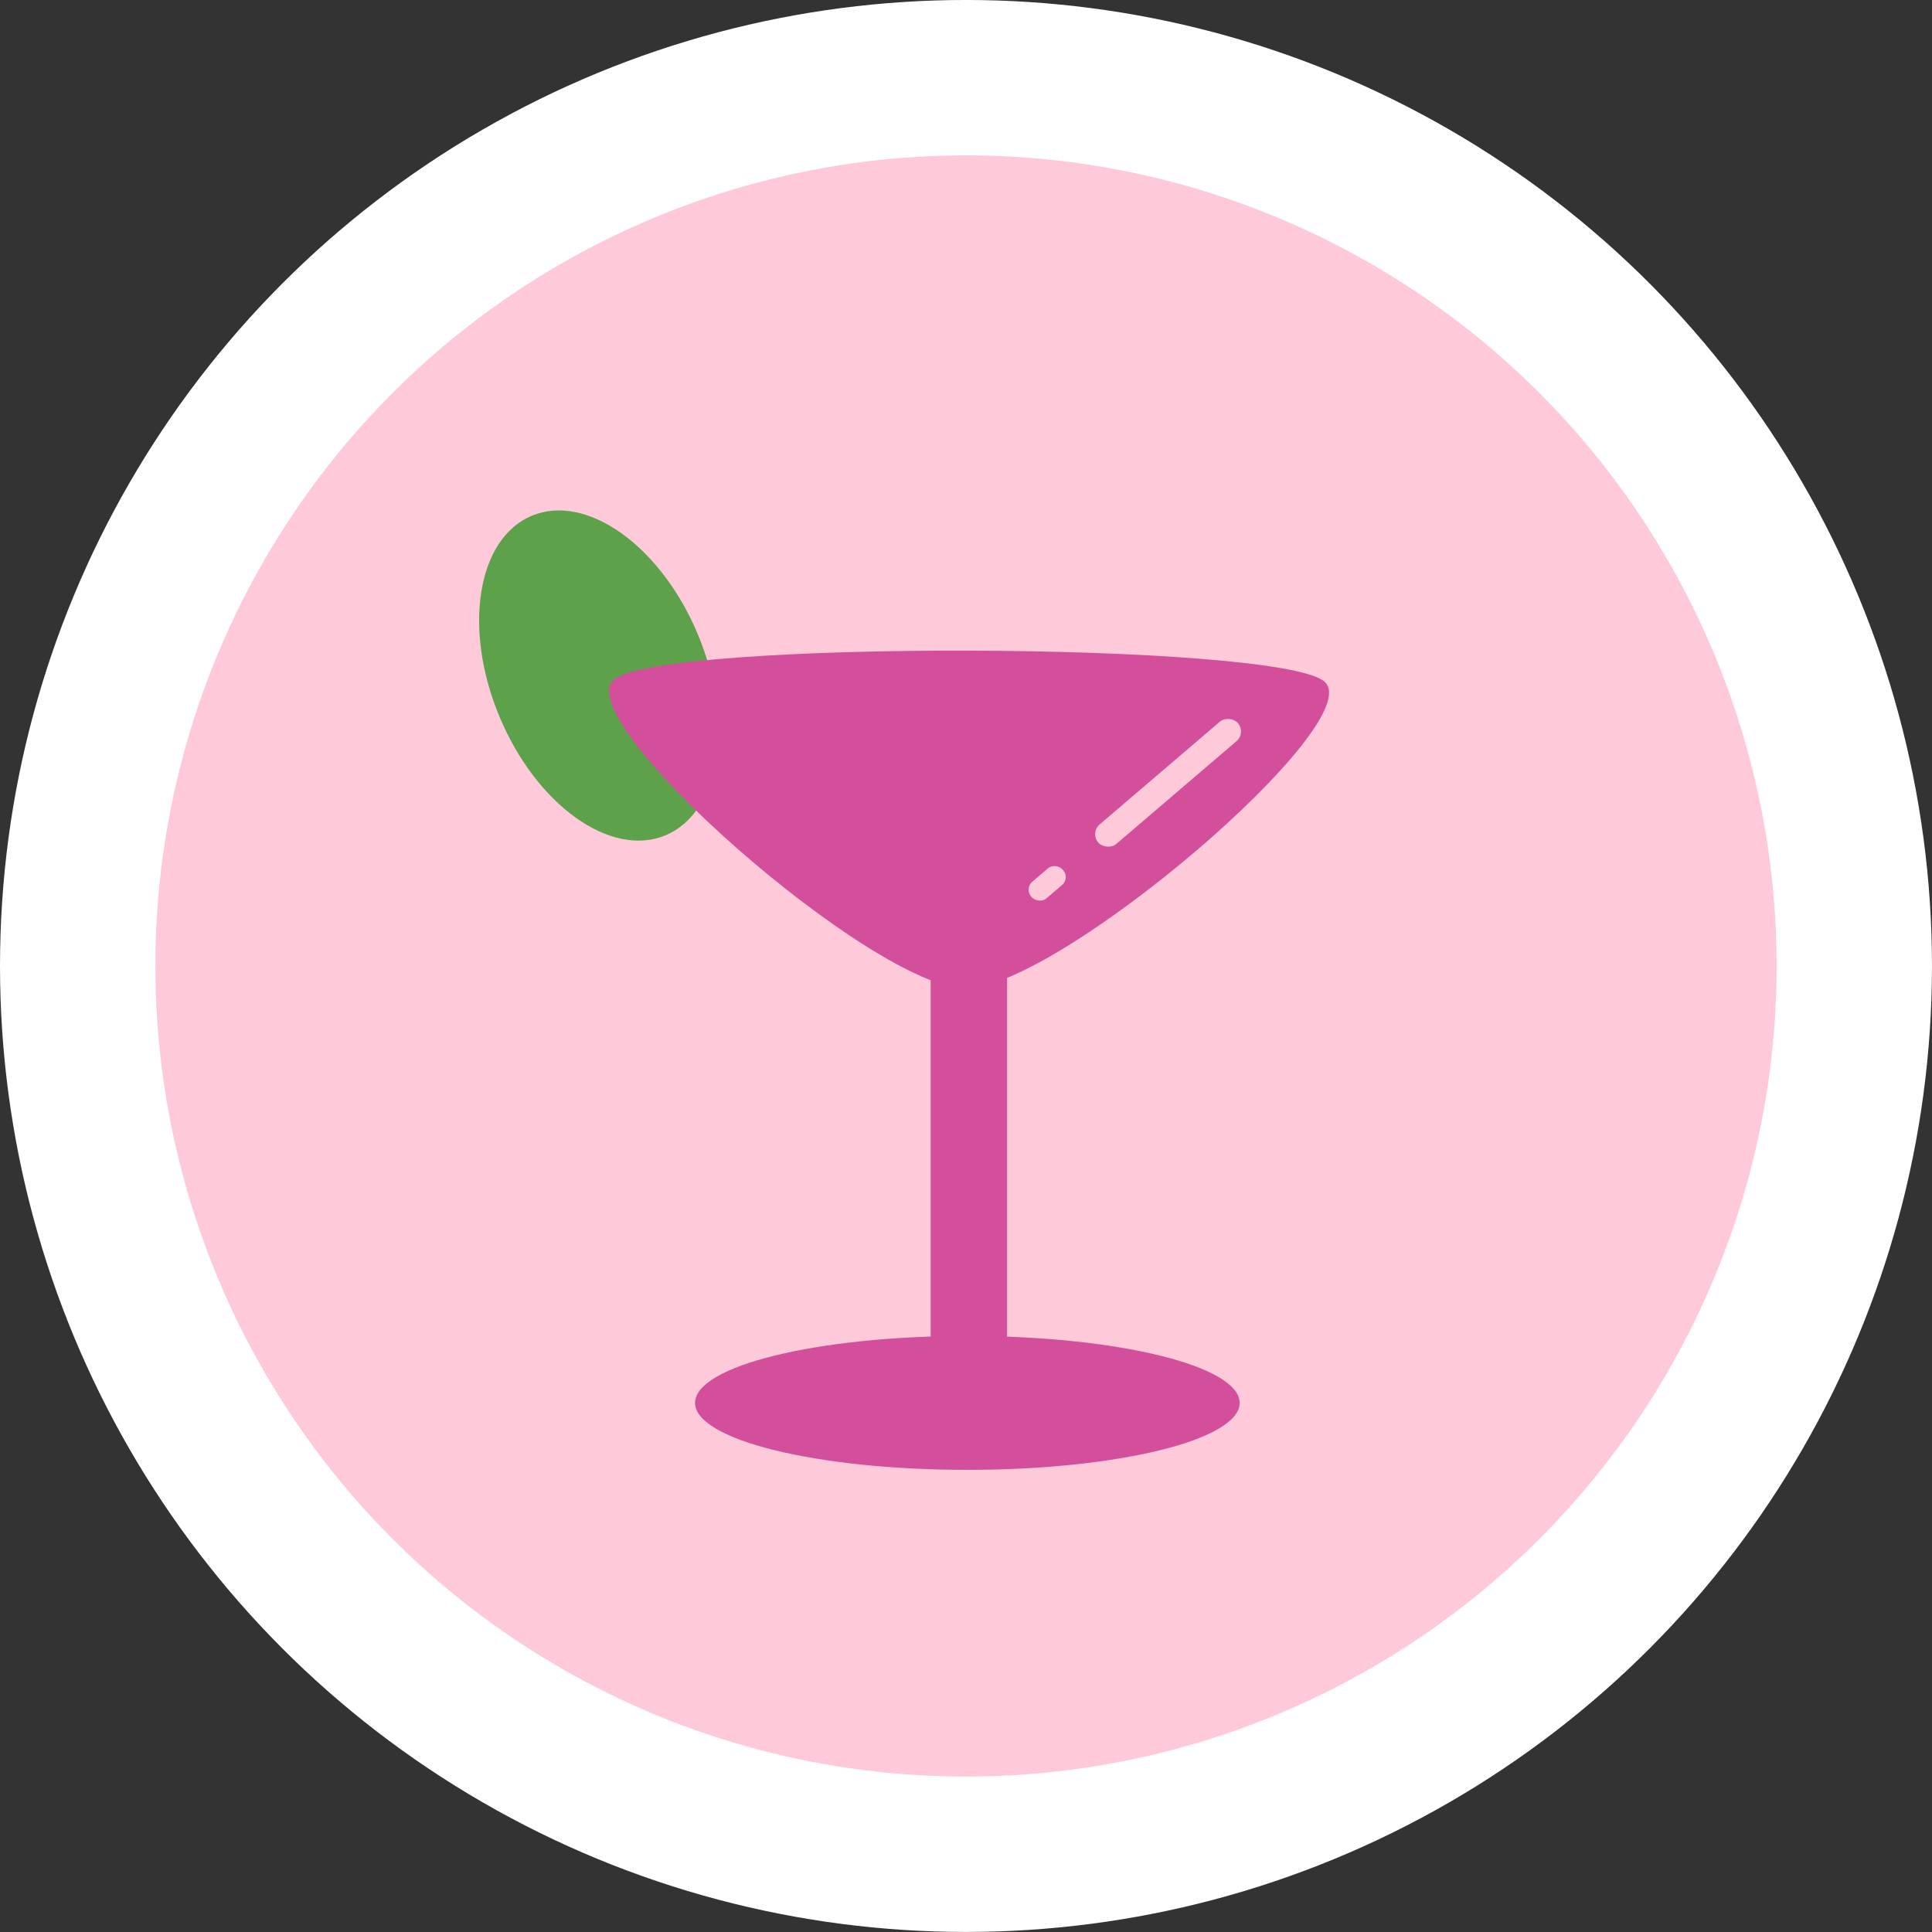 <?xml version="1.0" encoding="UTF-8" standalone="no"?>
<!-- Created with Inkscape (http://www.inkscape.org/) -->

<svg
   width="53.427mm"
   height="53.427mm"
   viewBox="0 0 53.427 53.427"
   version="1.1"
   id="svg1"
   xml:space="preserve"
   sodipodi:docname="drawing.svg"
   inkscape:version="1.4-beta3 (01c8a1c, 2024-08-28, custom)"
   inkscape:export-filename="0reds.svg"
   inkscape:export-xdpi="96"
   inkscape:export-ydpi="96"
   xmlns:inkscape="http://www.inkscape.org/namespaces/inkscape"
   xmlns:sodipodi="http://sodipodi.sourceforge.net/DTD/sodipodi-0.dtd"
   xmlns="http://www.w3.org/2000/svg"
   xmlns:svg="http://www.w3.org/2000/svg"><rect x="0" y="0" width="53.427" height="53.427" fill="#333333" stroke="none"/><sodipodi:namedview
     id="namedview1"
     pagecolor="#ffffff"
     bordercolor="#000000"
     borderopacity="0.25"
     inkscape:showpageshadow="2"
     inkscape:pageopacity="0.0"
     inkscape:pagecheckerboard="0"
     inkscape:deskcolor="#d1d1d1"
     inkscape:document-units="mm"
     inkscape:zoom="0.72641739"
     inkscape:cx="237.46678"
     inkscape:cy="747.50413"
     inkscape:window-width="1440"
     inkscape:window-height="890"
     inkscape:window-x="-6"
     inkscape:window-y="-6"
     inkscape:window-maximized="1"
     inkscape:current-layer="layer2-2-2-2"
     showgrid="false"><inkscape:page
       x="0"
       y="0"
       width="53.427"
       height="53.427"
       id="page2"
       margin="0"
       bleed="0" /></sodipodi:namedview><defs
     id="defs1" /><g
     inkscape:groupmode="layer"
     id="layer2"
     inkscape:label="Layer 2"
     transform="matrix(0.537,0,0,0.537,-24.022,-87.487)"
     style="display:inline"><ellipse
       style="display:inline;fill:#fecada;fill-opacity:1;stroke:#ffffff;stroke-width:8;stroke-linecap:round;stroke-dasharray:none;stroke-opacity:1"
       id="path1"
       cx="94.479"
       cy="212.662"
       rx="45.745"
       ry="45.745" /><rect
       style="fill:#d34f9b;fill-opacity:1;stroke:none;stroke-width:6.38;stroke-linecap:round;stroke-dasharray:none;stroke-opacity:1"
       id="rect2"
       width="3.934"
       height="35.711"
       x="92.661"
       y="199.933" /><ellipse
       style="fill:#5da14a;fill-opacity:1;stroke-width:5.259;stroke-linecap:round"
       id="path6"
       cx="-6.715"
       cy="211.547"
       rx="5.53"
       ry="8.92"
       transform="rotate(-22.735)" /><path
       sodipodi:type="star"
       style="fill:#d34f9b;stroke-width:8;stroke-linecap:round"
       id="path4"
       inkscape:flatsided="true"
       sodipodi:sides="3"
       sodipodi:cx="16.551085"
       sodipodi:cy="138.8452"
       sodipodi:r1="50.070805"
       sodipodi:r2="25.035402"
       sodipodi:arg1="0.52939632"
       sodipodi:arg2="1.5765939"
       inkscape:rounded="0.13"
       inkscape:randomized="0"
       d="m 59.768,164.132 c -5.694,9.731 -81.143,9.294 -86.724,-0.503 -5.58,-9.796 32.523,-74.919 43.797,-74.854 11.274,0.065 48.62,65.625 42.926,75.356 z"
       inkscape:transform-center-x="-0.061258095"
       inkscape:transform-center-y="2.6122424"
       transform="matrix(-0.422,0,0,-0.211,101.567,232.548)" /><ellipse
       style="fill:#d34f9b;stroke-width:8;stroke-linecap:round"
       id="path5"
       cx="94.549"
       cy="235.163"
       rx="14.022"
       ry="3.448" /><rect
       style="fill:#fecada;fill-opacity:1;stroke-width:5.312;stroke-linecap:round"
       id="rect7"
       width="9.464"
       height="1.321"
       x="-57.061"
       y="221.972"
       transform="rotate(-40.525)"
       ry="0.661" /><rect
       style="fill:#fecada;fill-opacity:1;stroke-width:5.312;stroke-linecap:round"
       id="rect7-5"
       width="2.133"
       height="1.125"
       x="-61.492"
       y="221.96"
       transform="rotate(-40.525)"
       ry="0.532" /></g></svg>
